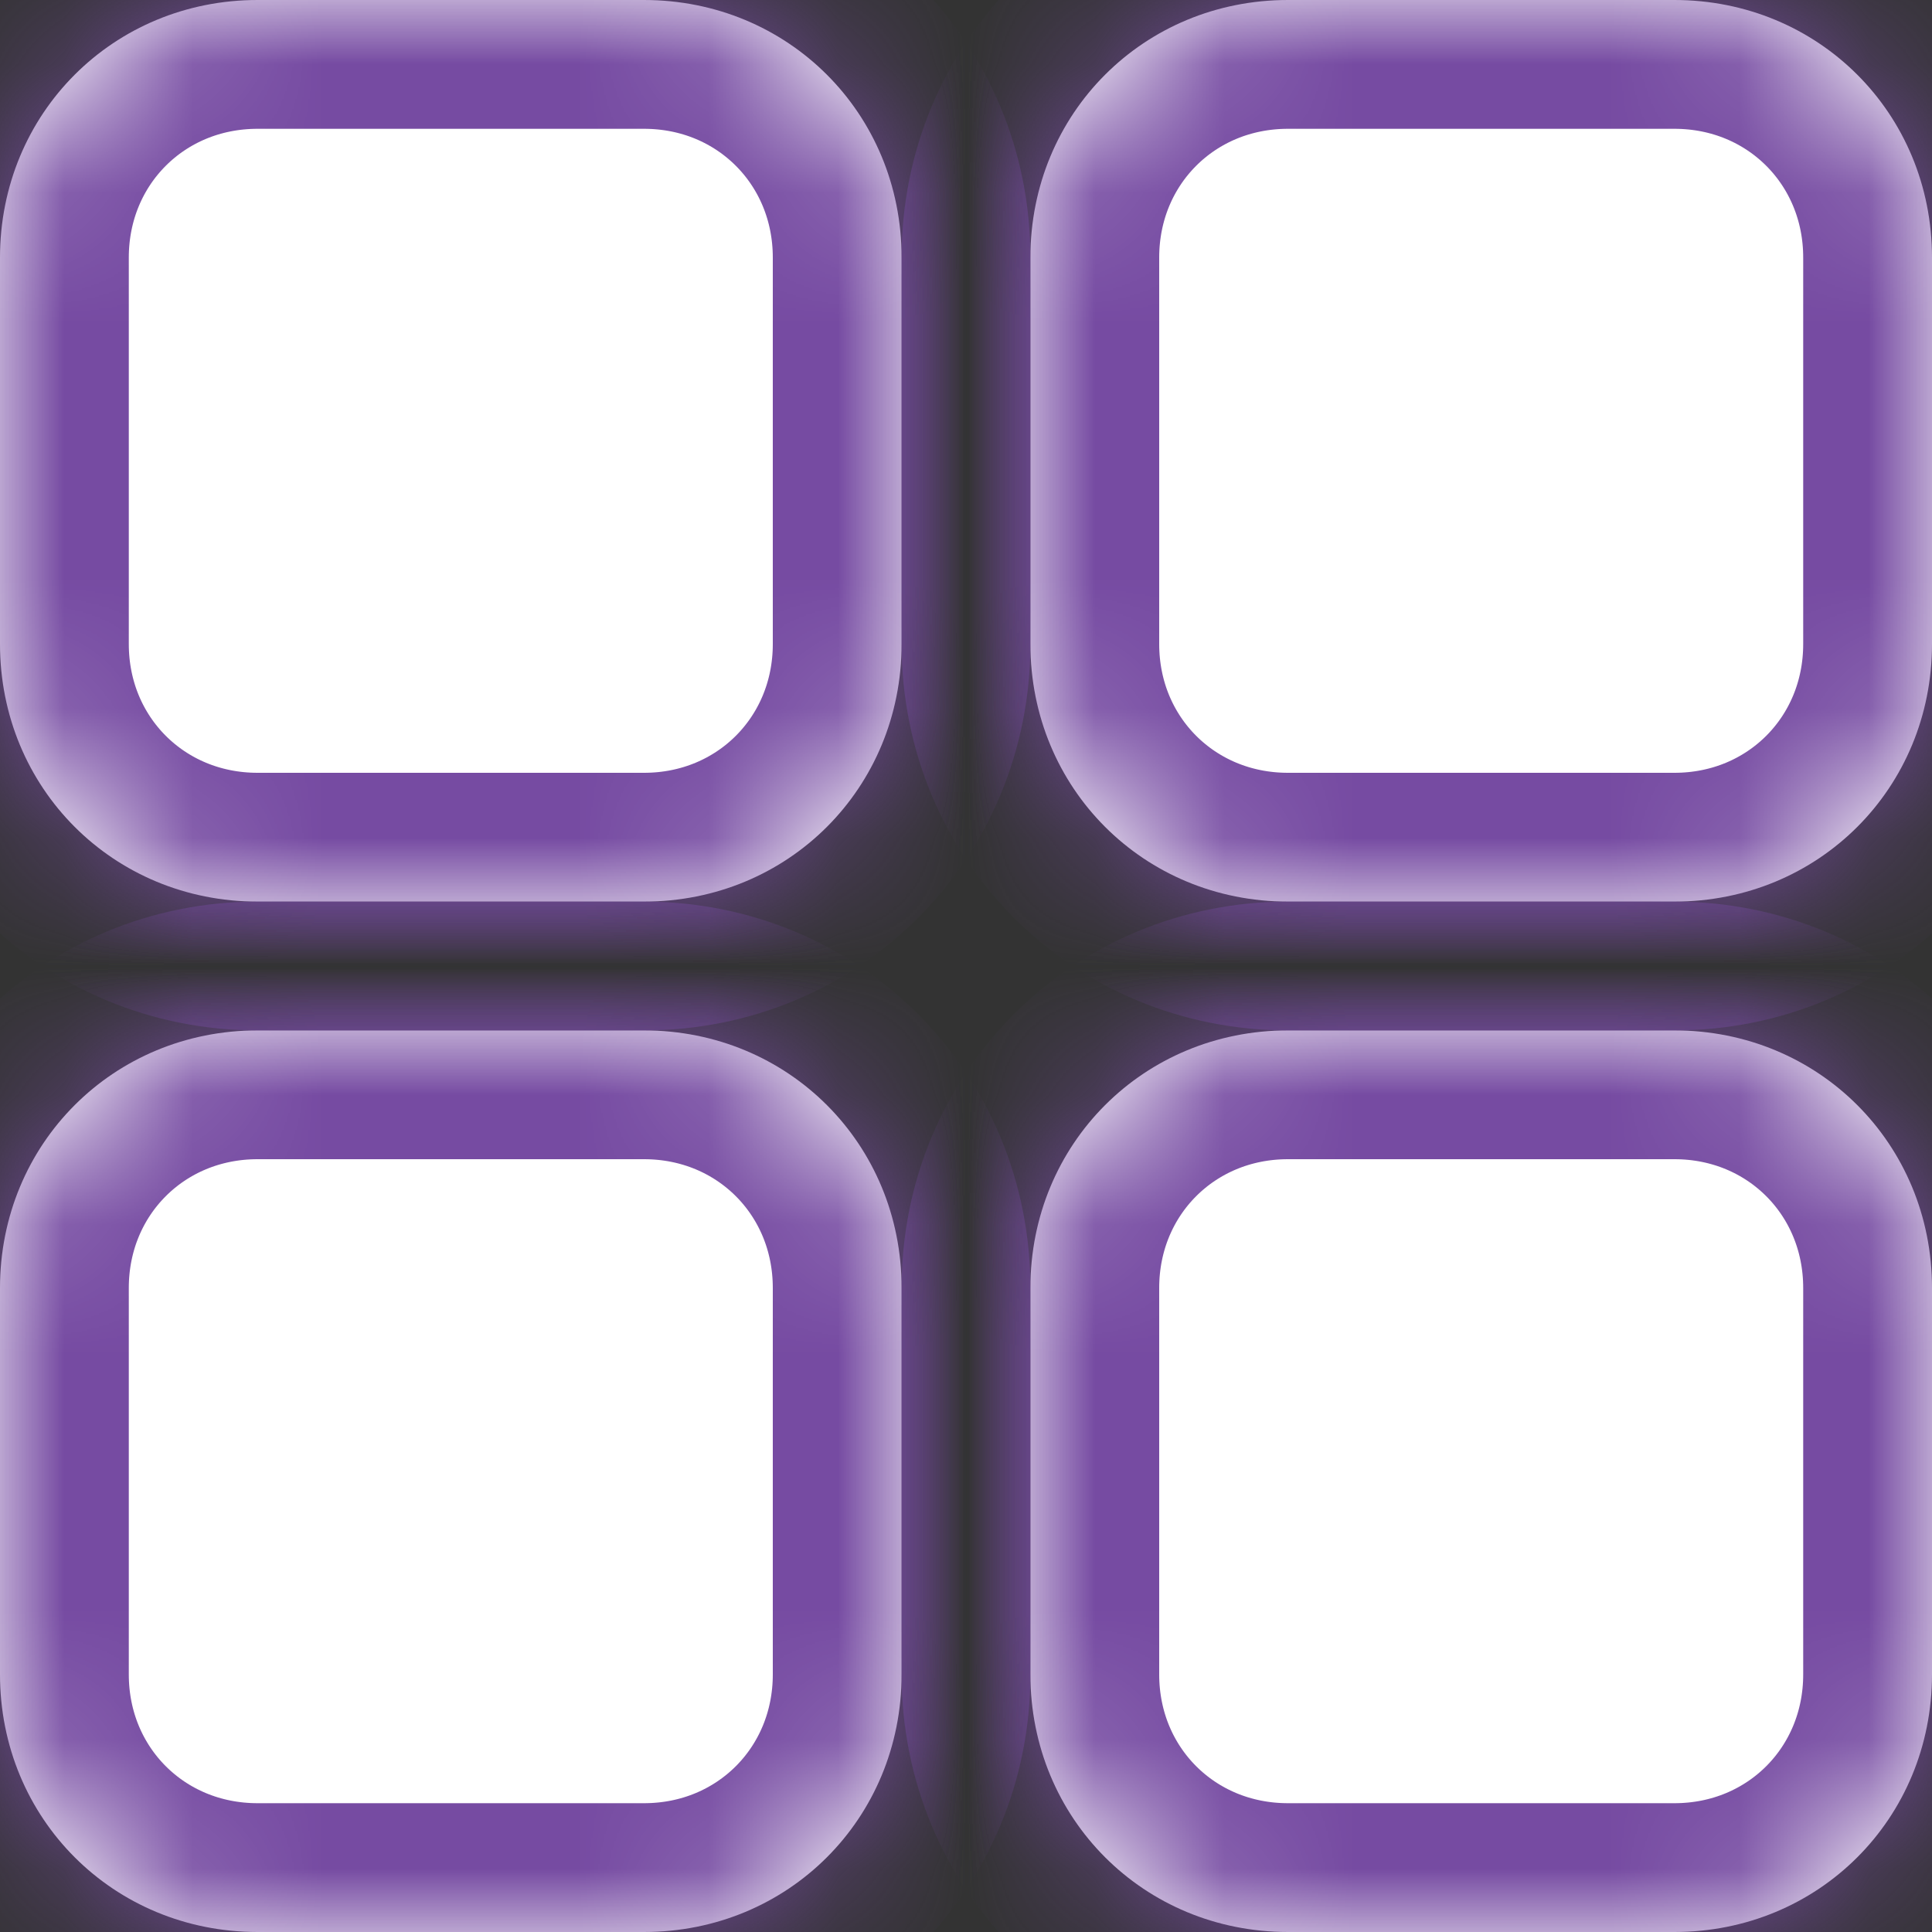 ﻿<?xml version="1.0" encoding="utf-8"?>
<svg version="1.1" xmlns:xlink="http://www.w3.org/1999/xlink" width="15px" height="15px" xmlns="http://www.w3.org/2000/svg">
  <rect width="100%" height="100%" fill="#333333" stroke="none"/>
  <defs>
    <mask fill="white" id="clip18">
      <path d="M 7 2  L 7 5  C 7 6.12  6.12 7  5 7  L 2 7  C 0.88 7  0 6.12  0 5  L 0 2  C 0 0.88  0.88 0  2 0  L 5 0  C 6.12 0  7 0.88  7 2  Z M 7 10  L 7 13  C 7 14.12  6.12 15  5 15  L 2 15  C 0.88 15  0 14.12  0 13  L 0 10  C 0 8.88  0.88 8  2 8  L 5 8  C 6.12 8  7 8.88  7 10  Z M 15 5  C 15 6.12  14.12 7  13 7  L 10 7  C 8.88 7  8 6.12  8 5  L 8 2  C 8 0.88  8.88 0  10 0  L 13 0  C 14.12 0  15 0.88  15 2  L 15 5  Z M 13 15  L 10 15  C 8.88 15  8 14.12  8 13  L 8 10  C 8 8.88  8.88 8  10 8  L 13 8  C 14.12 8  15 8.88  15 10  L 15 13  C 15 14.12  14.12 15  13 15  Z " fill-rule="evenodd" />
    </mask>
  </defs>
  <g transform="matrix(1 0 0 1 -991 -2321 )">
    <path d="M 7 2  L 7 5  C 7 6.12  6.12 7  5 7  L 2 7  C 0.88 7  0 6.12  0 5  L 0 2  C 0 0.88  0.88 0  2 0  L 5 0  C 6.12 0  7 0.88  7 2  Z M 7 10  L 7 13  C 7 14.12  6.12 15  5 15  L 2 15  C 0.88 15  0 14.12  0 13  L 0 10  C 0 8.88  0.88 8  2 8  L 5 8  C 6.12 8  7 8.88  7 10  Z M 15 5  C 15 6.12  14.12 7  13 7  L 10 7  C 8.88 7  8 6.12  8 5  L 8 2  C 8 0.88  8.88 0  10 0  L 13 0  C 14.12 0  15 0.88  15 2  L 15 5  Z M 13 15  L 10 15  C 8.88 15  8 14.12  8 13  L 8 10  C 8 8.88  8.88 8  10 8  L 13 8  C 14.12 8  15 8.88  15 10  L 15 13  C 15 14.12  14.12 15  13 15  Z " fill-rule="nonzero" fill="#ffffff" stroke="none" transform="matrix(1 0 0 1 991 2321 )" />
    <path d="M 7 2  L 7 5  C 7 6.12  6.12 7  5 7  L 2 7  C 0.88 7  0 6.12  0 5  L 0 2  C 0 0.88  0.88 0  2 0  L 5 0  C 6.12 0  7 0.88  7 2  Z " stroke-width="2" stroke="#764ba2" fill="none" transform="matrix(1 0 0 1 991 2321 )" mask="url(#clip18)" />
    <path d="M 7 10  L 7 13  C 7 14.12  6.12 15  5 15  L 2 15  C 0.88 15  0 14.12  0 13  L 0 10  C 0 8.88  0.88 8  2 8  L 5 8  C 6.12 8  7 8.88  7 10  Z " stroke-width="2" stroke="#764ba2" fill="none" transform="matrix(1 0 0 1 991 2321 )" mask="url(#clip18)" />
    <path d="M 15 5  C 15 6.12  14.12 7  13 7  L 10 7  C 8.88 7  8 6.12  8 5  L 8 2  C 8 0.88  8.88 0  10 0  L 13 0  C 14.12 0  15 0.88  15 2  L 15 5  Z " stroke-width="2" stroke="#764ba2" fill="none" transform="matrix(1 0 0 1 991 2321 )" mask="url(#clip18)" />
    <path d="M 13 15  L 10 15  C 8.88 15  8 14.12  8 13  L 8 10  C 8 8.88  8.88 8  10 8  L 13 8  C 14.12 8  15 8.88  15 10  L 15 13  C 15 14.12  14.12 15  13 15  Z " stroke-width="2" stroke="#764ba2" fill="none" transform="matrix(1 0 0 1 991 2321 )" mask="url(#clip18)" />
  </g>
</svg>